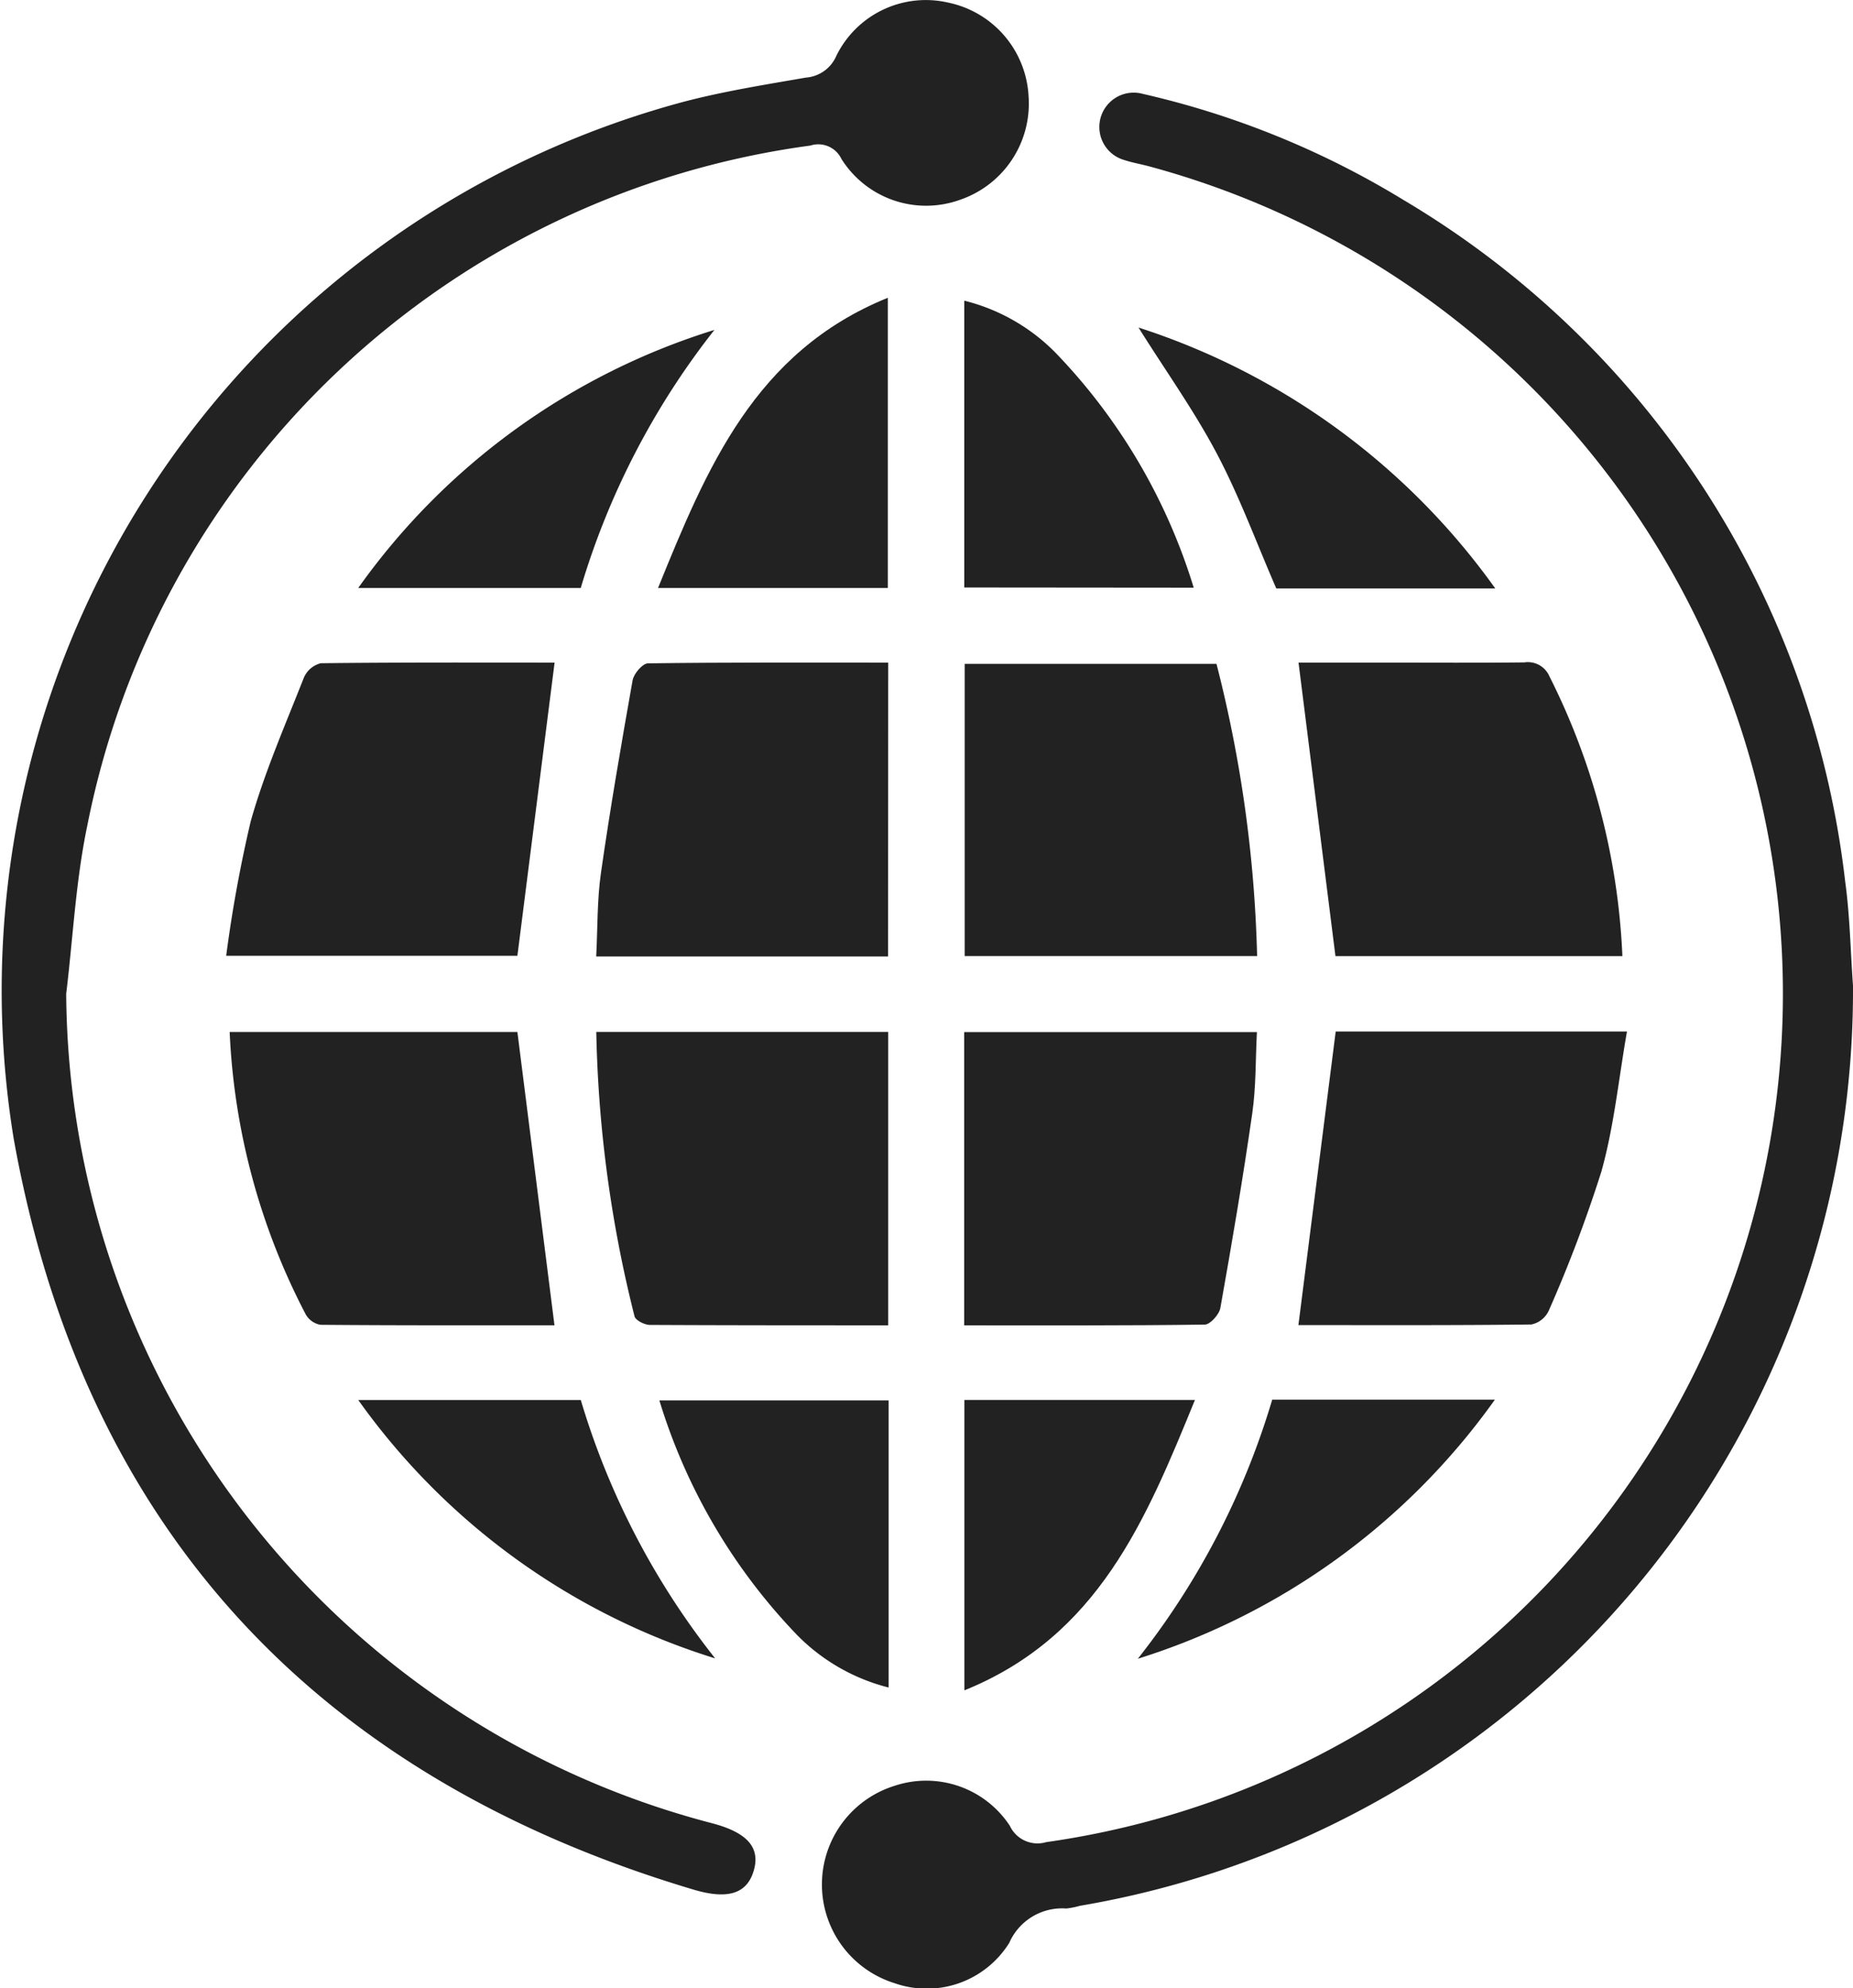 <svg id="Group_1142" data-name="Group 1142" xmlns="http://www.w3.org/2000/svg" xmlns:xlink="http://www.w3.org/1999/xlink" width="46.884" height="50.298" viewBox="0 0 46.884 50.298">
  <defs>
    <clipPath id="clip-path">
      <rect id="Rectangle_1954" data-name="Rectangle 1954" width="46.884" height="50.298" fill="#222"/>
    </clipPath>
  </defs>
  <g id="Group_1141" data-name="Group 1141" transform="translate(0 0)" clip-path="url(#clip-path)">
    <path id="Path_1816" data-name="Path 1816" d="M58.624,26.3A23.488,23.488,0,0,1,39.061,49.542a2.04,2.04,0,0,1-.341.068,1.46,1.46,0,0,0-1.444.869,2.458,2.458,0,0,1-2.9,1.021,2.615,2.615,0,0,1,0-4.995,2.532,2.532,0,0,1,2.915,1.013.771.771,0,0,0,.918.413,21.68,21.68,0,0,0,2.6-42.4c-.206-.055-.417-.091-.619-.157A.869.869,0,1,1,40.659,3.7a22.042,22.042,0,0,1,6.593,2.684A23.125,23.125,0,0,1,58.427,23.633c.121.881.134,1.778.2,2.668" transform="translate(-11.74 -1.324)" fill="#222"/>
    <path id="Path_1817" data-name="Path 1817" d="M1.675,25.153A21.839,21.839,0,0,0,18.018,46.129c.872.23,1.212.6,1.062,1.166-.159.6-.632.781-1.532.513C7.971,44.955,2.1,38.625.345,28.8A23.278,23.278,0,0,1,17.317,2.57c1.009-.263,2.046-.428,3.075-.607a.912.912,0,0,0,.771-.555A2.521,2.521,0,0,1,23.987.065a2.556,2.556,0,0,1,2.038,2.379A2.571,2.571,0,0,1,24.29,5.055a2.53,2.53,0,0,1-3-1.033.649.649,0,0,0-.787-.339A21.586,21.586,0,0,0,2.208,20.892c-.293,1.4-.361,2.839-.534,4.26" transform="translate(0 0)" fill="#222"/>
    <path id="Path_1818" data-name="Path 1818" d="M30.985,33.665H23.6c.037-.715.021-1.427.121-2.122.233-1.627.513-3.248.8-4.867.03-.167.252-.426.387-.428,2.013-.027,4.026-.019,6.08-.019Z" transform="translate(-8.515 -9.465)" fill="#222"/>
    <path id="Path_1819" data-name="Path 1819" d="M30.992,48.273c-2.04,0-4.034,0-6.028-.01-.135,0-.364-.115-.39-.217a31.839,31.839,0,0,1-.968-7.195h7.386Z" transform="translate(-8.519 -14.742)" fill="#222"/>
    <path id="Path_1820" data-name="Path 1820" d="M45.59,33.672h-7.4V26.28h6.371a32.894,32.894,0,0,1,1.028,7.392" transform="translate(-13.782 -9.484)" fill="#222"/>
    <path id="Path_1821" data-name="Path 1821" d="M38.169,48.274V40.855h7.407c-.036.686-.02,1.379-.118,2.057-.236,1.646-.515,3.286-.807,4.924-.029.164-.256.418-.395.42-2.011.027-4.023.019-6.088.019" transform="translate(-13.774 -14.743)" fill="#222"/>
    <path id="Path_1822" data-name="Path 1822" d="M17.263,26.229c-.318,2.51-.627,4.942-.941,7.418H8.954a34.244,34.244,0,0,1,.621-3.405c.35-1.239.872-2.431,1.345-3.633a.634.634,0,0,1,.427-.364c1.992-.024,3.983-.016,5.916-.016" transform="translate(-3.231 -9.465)" fill="#222"/>
    <path id="Path_1823" data-name="Path 1823" d="M59.6,33.652H52.34l-.934-7.426h2.172c1.181,0,2.362.008,3.543-.005a.592.592,0,0,1,.634.355A17.346,17.346,0,0,1,59.6,33.652" transform="translate(-18.551 -9.462)" fill="#222"/>
    <path id="Path_1824" data-name="Path 1824" d="M17.312,48.273c-1.939,0-3.931.005-5.923-.012a.538.538,0,0,1-.375-.27,17.039,17.039,0,0,1-1.921-7.138h7.28l.938,7.42" transform="translate(-3.282 -14.743)" fill="#222"/>
    <path id="Path_1825" data-name="Path 1825" d="M52.343,40.833h7.37c-.213,1.215-.329,2.411-.649,3.548A34.6,34.6,0,0,1,57.732,47.9a.625.625,0,0,1-.438.345c-1.977.024-3.954.015-5.894.015l.944-7.432" transform="translate(-18.548 -14.735)" fill="#222"/>
    <path id="Path_1826" data-name="Path 1826" d="M31.864,19.131H26.05c1.231-3.03,2.445-5.977,5.814-7.343Z" transform="translate(-9.401 -4.254)" fill="#222"/>
    <path id="Path_1827" data-name="Path 1827" d="M38.174,19.157V11.9a4.891,4.891,0,0,1,2.313,1.322,14.772,14.772,0,0,1,3.492,5.94Z" transform="translate(-13.776 -4.293)" fill="#222"/>
    <path id="Path_1828" data-name="Path 1828" d="M31.9,55.435V62.7a4.944,4.944,0,0,1-2.312-1.325A14.75,14.75,0,0,1,26.1,55.435Z" transform="translate(-9.417 -20.005)" fill="#222"/>
    <path id="Path_1829" data-name="Path 1829" d="M38.179,62.765V55.418h5.833c-1.236,3.024-2.441,5.976-5.833,7.347" transform="translate(-13.778 -19.999)" fill="#222"/>
    <path id="Path_1830" data-name="Path 1830" d="M23.193,13.06a19.546,19.546,0,0,0-3.382,6.529H14.181a17.348,17.348,0,0,1,9.012-6.529" transform="translate(-5.117 -4.713)" fill="#222"/>
    <path id="Path_1831" data-name="Path 1831" d="M54.1,19.567H48.556c-.506-1.164-.932-2.33-1.507-3.417s-1.3-2.1-1.979-3.184a17.8,17.8,0,0,1,9.026,6.6" transform="translate(-16.264 -4.679)" fill="#222"/>
    <path id="Path_1832" data-name="Path 1832" d="M14.183,55.42h5.63a19.485,19.485,0,0,0,3.4,6.537,17.405,17.405,0,0,1-9.03-6.537" transform="translate(-5.118 -19.999)" fill="#222"/>
    <path id="Path_1833" data-name="Path 1833" d="M48.443,55.407h5.635a17.5,17.5,0,0,1-9.034,6.555,19.57,19.57,0,0,0,3.4-6.555" transform="translate(-16.255 -19.995)" fill="#222"/>
  </g>
</svg>
